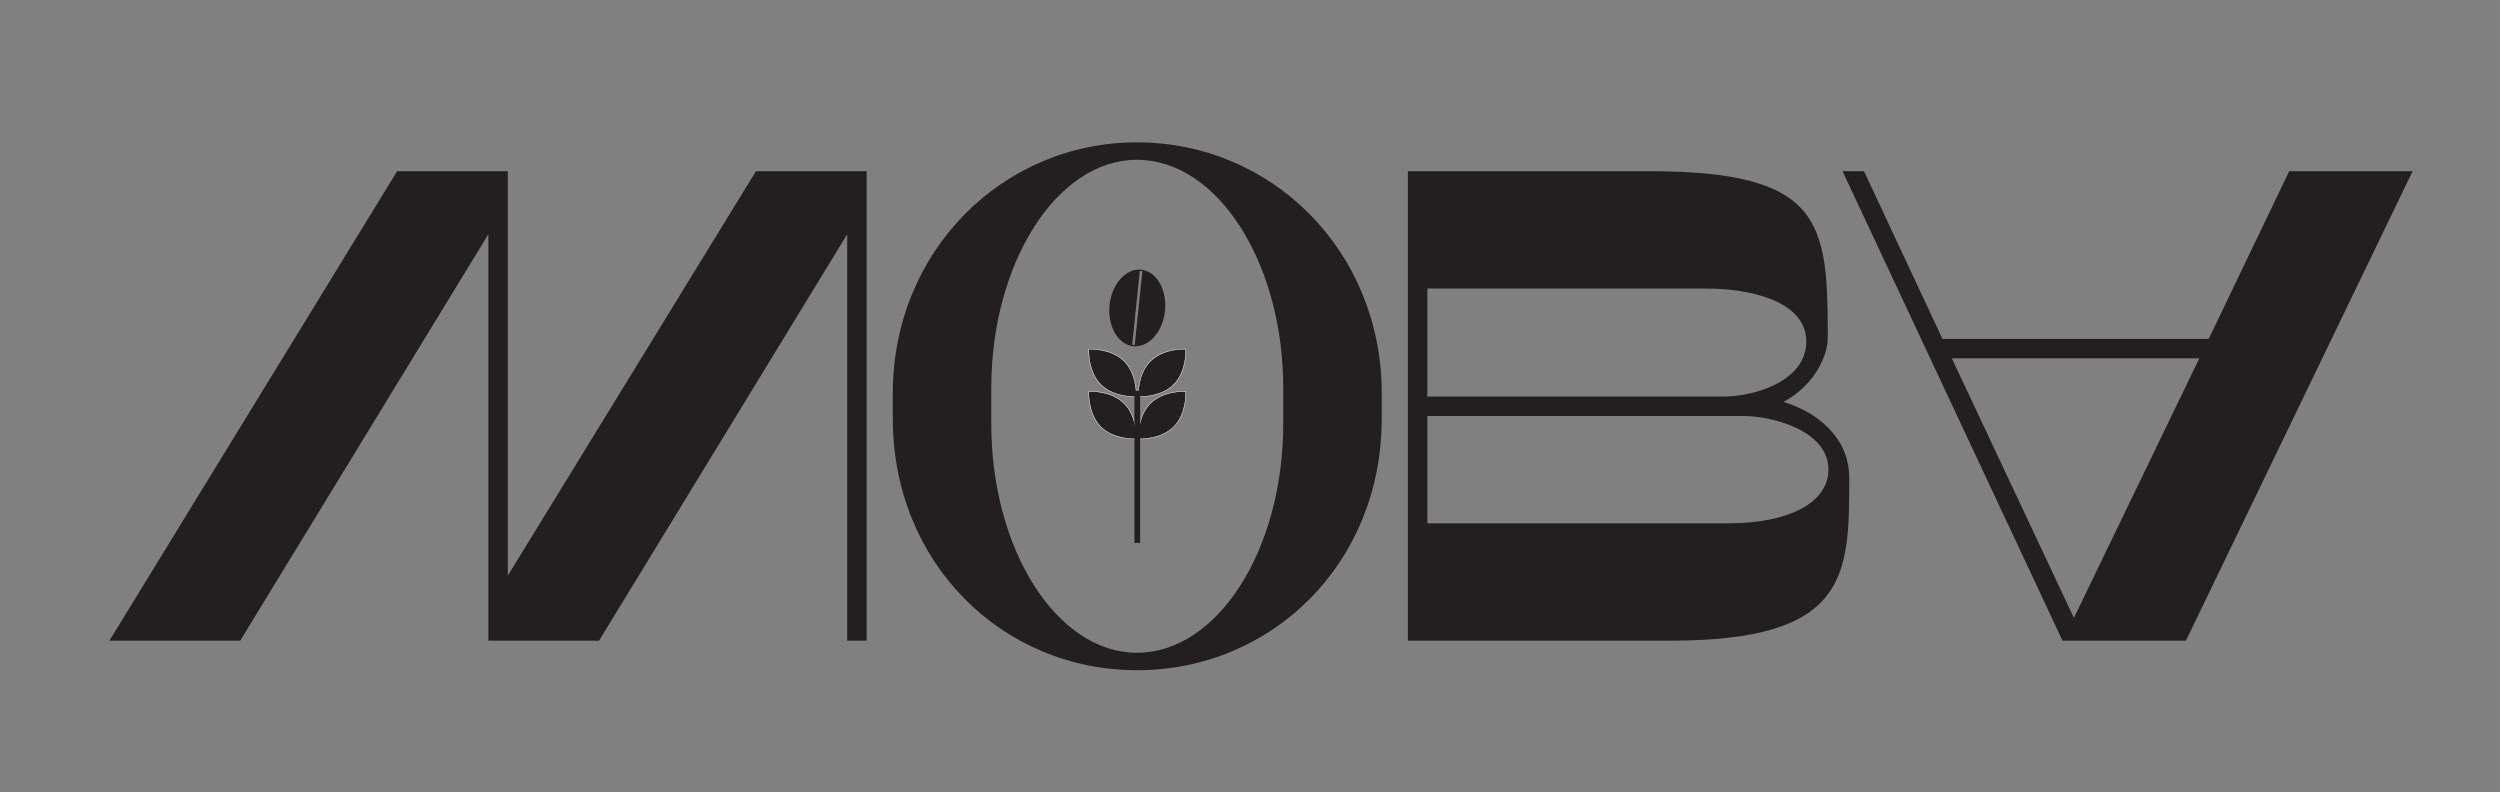 <?xml version="1.0" encoding="UTF-8" standalone="no"?>
<svg
   xmlns:dc="http://purl.org/dc/elements/1.1/"
   xmlns:cc="http://creativecommons.org/ns#"
   xmlns:rdf="http://www.w3.org/1999/02/22-rdf-syntax-ns#"
   xmlns:svg="http://www.w3.org/2000/svg"
   xmlns="http://www.w3.org/2000/svg"
   viewBox="0 0 7158.387 2267.72"
   height="22.677"
   width="71.584"
   xml:space="preserve"
   id="svg2"
   version="1.1"><rect x="0" y="0" width="7158.387" height="2267.72" fill="#808080" stroke="none"/><defs
     id="defs6"><clipPath
       id="clipPath22"
       clipPathUnits="userSpaceOnUse"><path
         id="path20"
         d="M 0,1700.787 H 5368.794 V 0 H 0 Z" /></clipPath></defs><g
     transform="matrix(1.333,0,0,-1.333,0,2267.72)"
     id="g10"><g
       transform="translate(235,324.973)"
       id="g12"><path
         id="path14"
         style="fill:#231f20;fill-opacity:1;fill-rule:nonzero;stroke:none"
         d="M 0,0 618.075,1008.514 H 855.797 V 139.751 l 533.071,868.763 H 1626.59 V 0 h -41.782 V 873.085 L 1051.736,0 H 814.015 V 873.085 L 280.943,0 Z" /></g><g
       id="g16"><g
         clip-path="url(#clipPath22)"
         id="g18"><g
           transform="translate(2756.468,790.331)"
           id="g24"><path
             id="path26"
             style="fill:#231f20;fill-opacity:1;fill-rule:nonzero;stroke:none"
             d="M 0,0 V 77.8 C 0,345.776 -140.645,567.649 -314.382,567.649 -486.465,567.649 -627.11,345.776 -627.11,77.8 V 0 c 0,-269.417 140.645,-491.291 312.728,-491.291 C -140.645,-491.291 0,-269.417 0,0 m -314.275,605.108 c 291.028,0 525.868,-234.839 525.868,-538.834 V 11.526 c 0,-309.758 -234.84,-540.276 -525.868,-540.276 -289.588,0 -524.428,230.518 -524.428,540.276 v 54.748 c 0,303.995 234.84,538.834 524.428,538.834" /></g><g
           transform="translate(3927.584,692.361)"
           id="g28"><path
             id="path30"
             style="fill:#231f20;fill-opacity:1;fill-rule:nonzero;stroke:none"
             d="m 0,0 c 0,87.885 -129.666,115.259 -180.092,115.259 h -681.467 v -230.518 h 646.89 C -82.122,-115.259 0,-69.155 0,0 m -47.544,275.18 c 0,89.326 -126.785,113.818 -213.229,113.818 H -861.559 V 157.04 h 635.364 c 70.596,0 178.651,34.578 178.651,118.14 M -340.013,-367.387 H -903.341 V 641.127 h 517.224 c 376.032,0 384.676,-110.937 384.676,-358.743 0,-36.018 -27.374,-100.851 -95.088,-136.87 67.714,-20.17 141.192,-73.477 141.192,-162.803 0,-208.906 0,-350.098 -384.676,-350.098" /></g><g
           transform="translate(4454.873,373.958)"
           id="g32"><path
             id="path34"
             style="fill:#231f20;fill-opacity:1;fill-rule:nonzero;stroke:none"
             d="m 0,0 269.417,557.564 h -531.63 z M -450.95,959.529 -282.384,599.346 H 289.588 L 462.476,959.529 H 727.571 L 240.603,-48.985 H -24.492 L -497.053,959.529 Z" /></g><g
           transform="translate(2436.701,849.144)"
           id="g36"><path
             id="path38"
             style="fill:#231f20;fill-opacity:1;fill-rule:nonzero;stroke:none"
             d="m 0,0 c -9.267,0 -47.653,1.54 -72.092,25.979 -27.359,27.359 -26.019,72.197 -25.95,74.093 l 0.075,2 2,0.074 c 1.891,0.071 46.734,1.41 74.093,-25.949 C 5.487,48.838 4.147,3.999 4.076,2.104 L 4.001,0.104 2.002,0.03 C 1.8,0.022 1.107,0 0,0" /></g><g
           transform="translate(2436.701,849.144)"
           id="g40"><path
             id="path42"
             style="fill:none;stroke:#ffffff;stroke-width:1;stroke-linecap:butt;stroke-linejoin:miter;stroke-miterlimit:10;stroke-dasharray:none;stroke-opacity:1"
             d="m 0,0 c -9.267,0 -47.653,1.54 -72.092,25.979 -27.359,27.359 -26.019,72.197 -25.95,74.093 l 0.075,2 2,0.074 c 1.891,0.071 46.734,1.41 74.093,-25.949 C 5.487,48.838 4.147,3.999 4.076,2.104 L 4.001,0.104 2.002,0.03 C 1.8,0.022 1.107,0 0,0 Z" /></g><g
           transform="translate(2437.409,959.974)"
           id="g44"><path
             id="path46"
             style="fill:#231f20;fill-opacity:1;fill-rule:nonzero;stroke:none"
             d="m 0,0 -5.458,0.565 16.466,158.886 5.458,-0.565 z m 14.02,161.898 c -32.836,3.402 -63.371,-30.691 -68.065,-76 -2.836,-27.359 4.385,-52.642 17.781,-69.136 8.789,-10.822 20.243,-17.86 33.252,-19.208 32.835,-3.404 63.37,30.689 68.065,76 4.695,45.308 -18.197,84.943 -51.033,88.344" /></g><g
           transform="translate(2447.123,849.173)"
           id="g48"><path
             id="path50"
             style="fill:#231f20;fill-opacity:1;fill-rule:nonzero;stroke:none"
             d="m 0,0 -2,0.075 -0.074,1.999 c -0.071,1.896 -1.411,46.734 25.95,74.094 27.359,27.358 72.202,26.019 74.093,25.949 l 2,-0.075 0.074,-2 c 0.07,-1.895 1.41,-46.733 -25.949,-74.093 C 49.655,1.51 11.269,-0.03 2.002,-0.03 0.895,-0.03 0.202,-0.008 0,0" /></g><g
           transform="translate(2447.123,849.173)"
           id="g52"><path
             id="path54"
             style="fill:none;stroke:#ffffff;stroke-width:1;stroke-linecap:butt;stroke-linejoin:miter;stroke-miterlimit:10;stroke-dasharray:none;stroke-opacity:1"
             d="m 0,0 -2,0.075 -0.074,1.999 c -0.071,1.896 -1.411,46.734 25.95,74.094 27.359,27.358 72.202,26.019 74.093,25.949 l 2,-0.075 0.074,-2 c 0.07,-1.895 1.41,-46.733 -25.949,-74.093 C 49.655,1.51 11.269,-0.03 2.002,-0.03 0.895,-0.03 0.202,-0.008 0,0 Z" /></g><g
           transform="translate(2436.701,758.378)"
           id="g56"><path
             id="path58"
             style="fill:#231f20;fill-opacity:1;fill-rule:nonzero;stroke:none"
             d="m 0,0 c -9.267,0 -47.653,1.54 -72.092,25.979 -27.359,27.359 -26.019,72.197 -25.95,74.093 l 0.075,2 2,0.074 c 1.891,0.071 46.734,1.41 74.093,-25.949 C 5.487,48.838 4.147,3.999 4.076,2.104 L 4.001,0.104 2.002,0.03 C 1.8,0.022 1.107,0 0,0" /></g><g
           transform="translate(2436.701,758.378)"
           id="g60"><path
             id="path62"
             style="fill:none;stroke:#ffffff;stroke-width:1;stroke-linecap:butt;stroke-linejoin:miter;stroke-miterlimit:10;stroke-dasharray:none;stroke-opacity:1"
             d="m 0,0 c -9.267,0 -47.653,1.54 -72.092,25.979 -27.359,27.359 -26.019,72.197 -25.95,74.093 l 0.075,2 2,0.074 c 1.891,0.071 46.734,1.41 74.093,-25.949 C 5.487,48.838 4.147,3.999 4.076,2.104 L 4.001,0.104 2.002,0.03 C 1.8,0.022 1.107,0 0,0 Z" /></g><g
           transform="translate(2447.123,758.407)"
           id="g64"><path
             id="path66"
             style="fill:#231f20;fill-opacity:1;fill-rule:nonzero;stroke:none"
             d="m 0,0 -2,0.075 -0.074,1.999 c -0.071,1.896 -1.411,46.734 25.95,74.094 27.359,27.358 72.202,26.019 74.093,25.949 l 2,-0.075 0.074,-2 c 0.07,-1.895 1.41,-46.733 -25.949,-74.093 C 49.655,1.51 11.269,-0.03 2.002,-0.03 0.895,-0.03 0.202,-0.008 0,0" /></g><g
           transform="translate(2447.123,758.407)"
           id="g68"><path
             id="path70"
             style="fill:none;stroke:#ffffff;stroke-width:1;stroke-linecap:butt;stroke-linejoin:miter;stroke-miterlimit:10;stroke-dasharray:none;stroke-opacity:1"
             d="m 0,0 -2,0.075 -0.074,1.999 c -0.071,1.896 -1.411,46.734 25.95,74.094 27.359,27.358 72.202,26.019 74.093,25.949 l 2,-0.075 0.074,-2 c 0.07,-1.895 1.41,-46.733 -25.949,-74.093 C 49.655,1.51 11.269,-0.03 2.002,-0.03 0.895,-0.03 0.202,-0.008 0,0 Z" /></g><path
           id="path72"
           style="fill:#231f20;fill-opacity:1;fill-rule:nonzero;stroke:none"
           d="m 2449.039,534.914 h -12.252 v 326.718 h 12.252 z" /></g></g></g></svg>